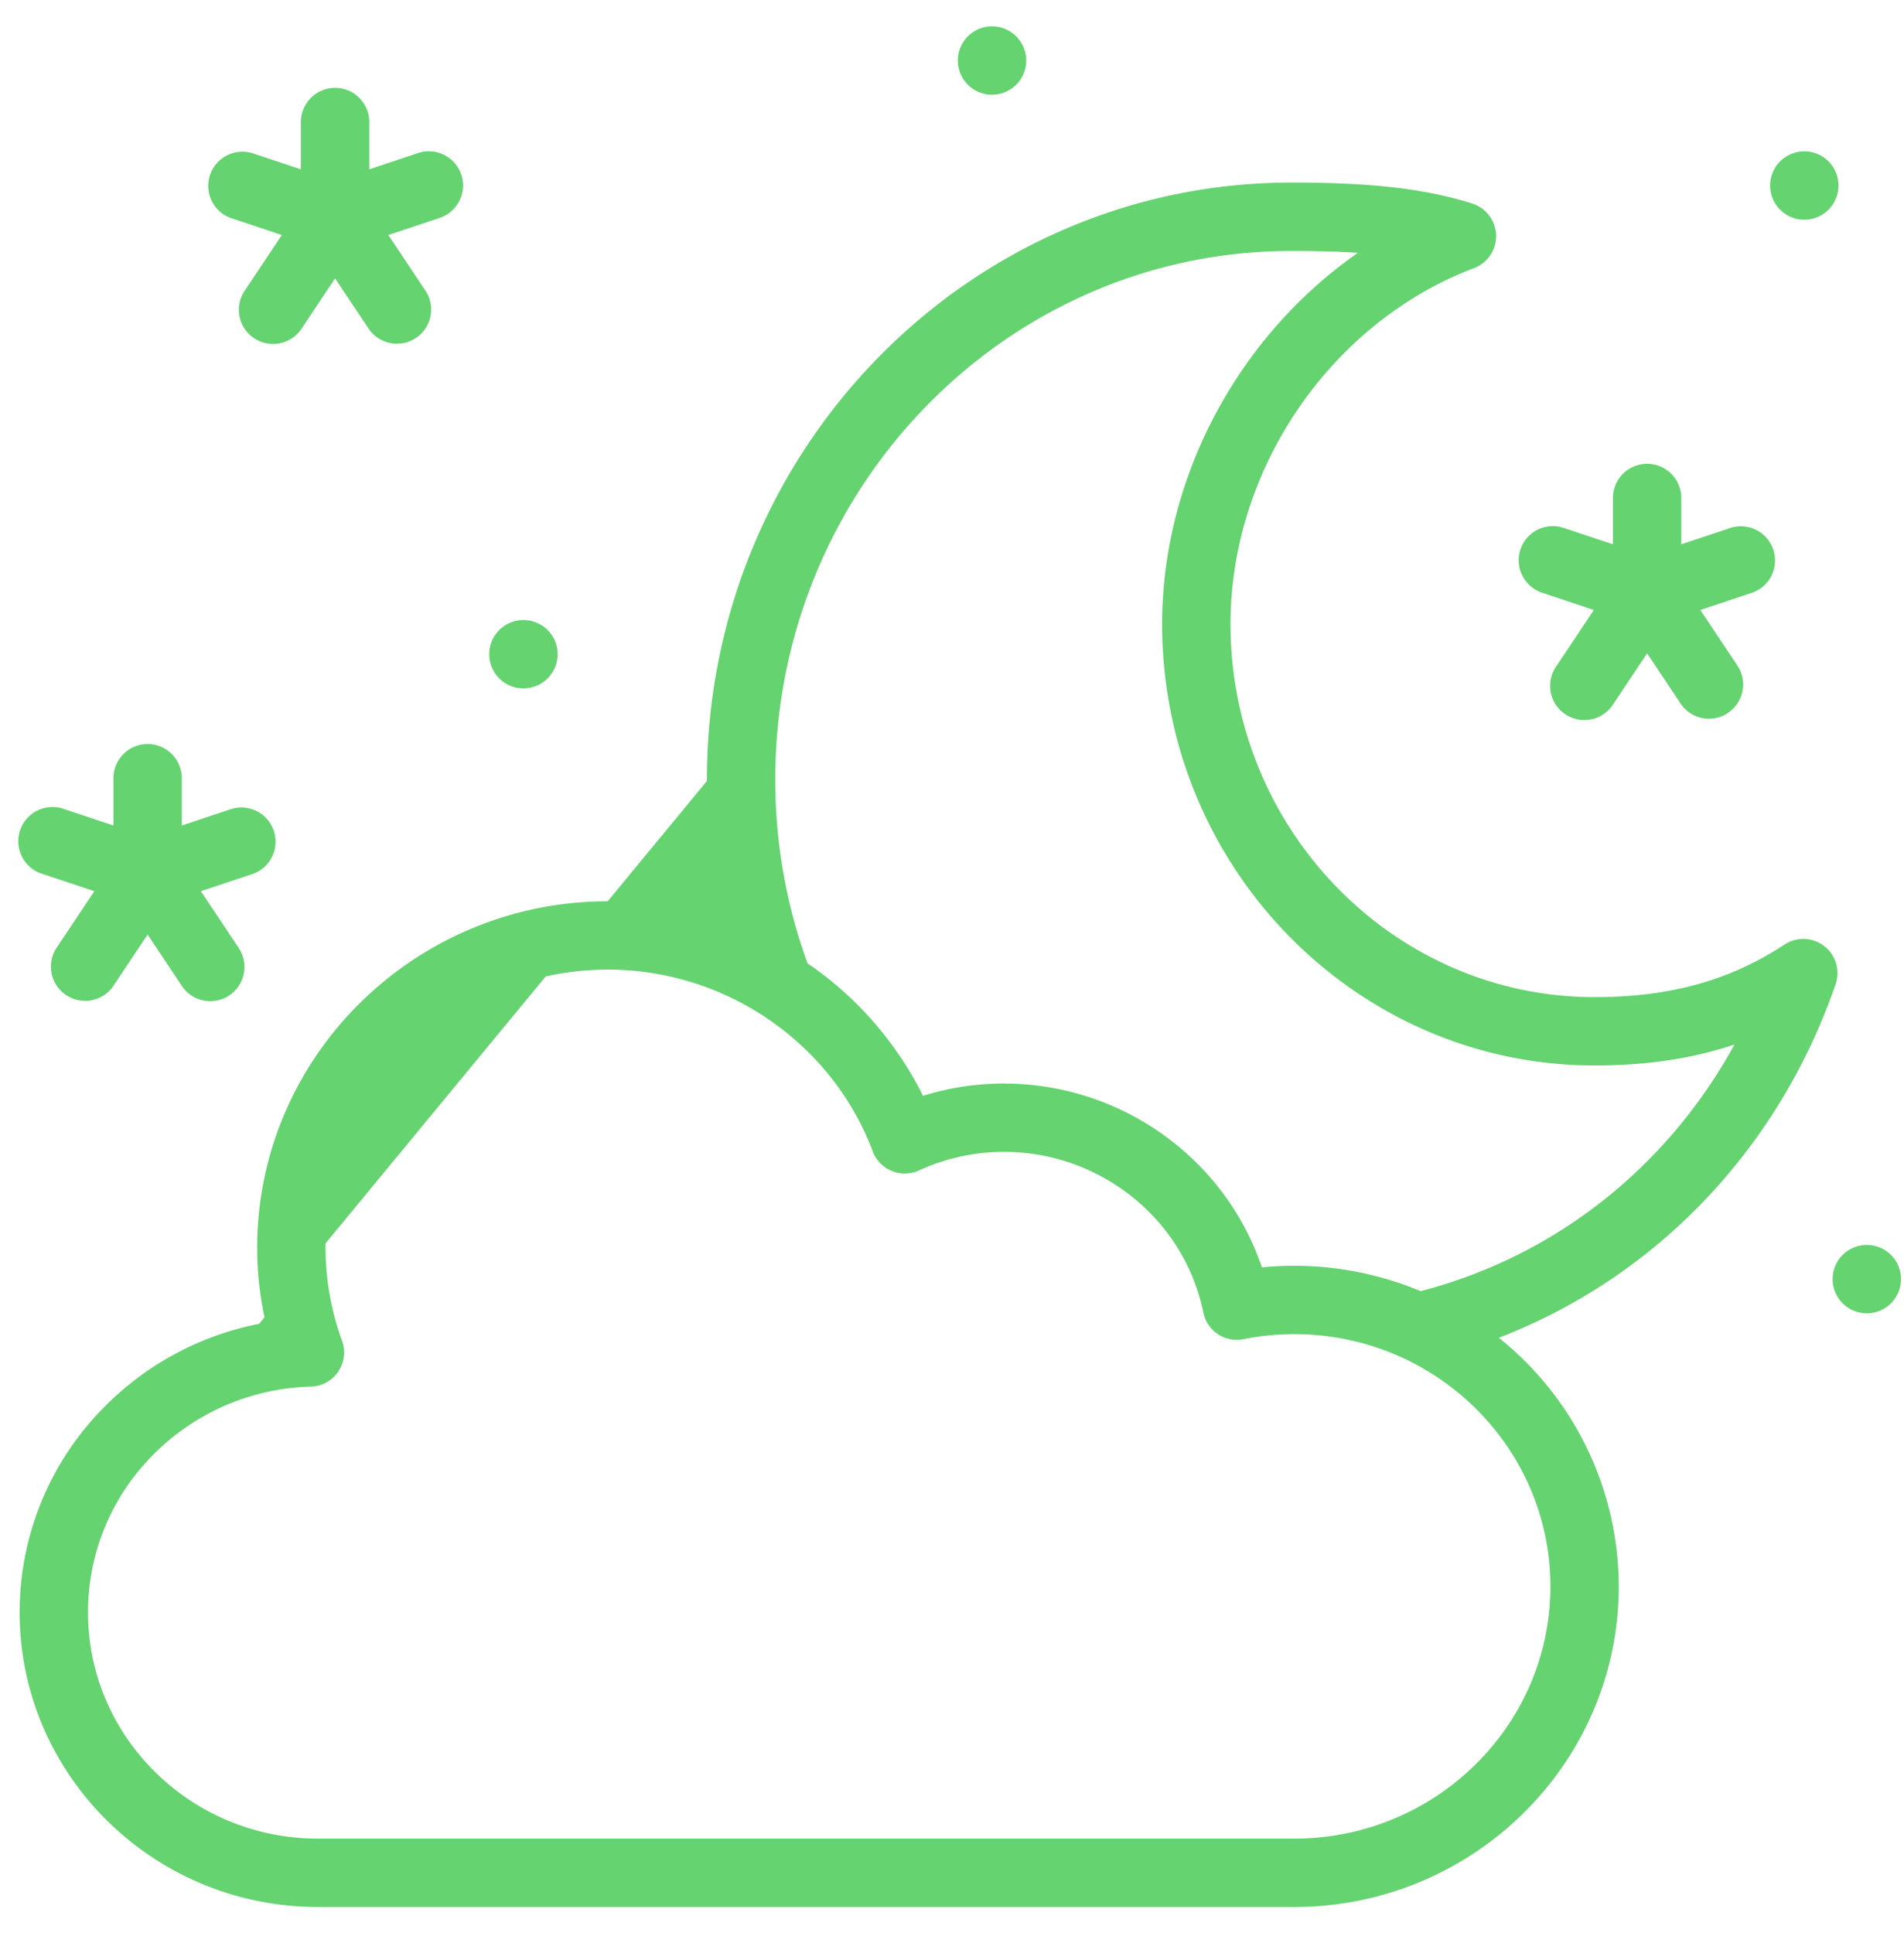 <svg width="65" height="66" fill="none" xmlns="http://www.w3.org/2000/svg"><path d="M.721 55.044c0 5.518 4.544 10.006 10.127 10.006h33.337c6.08 0 11.027-4.887 11.027-10.894v0a10.832 10.832 0 00-4.145-8.503c5.367-2.037 9.595-6.406 11.55-12.068a1.116 1.116 0 00-1.67-1.297c-1.866 1.229-3.933 1.802-6.509 1.802-6.88 0-12.48-5.735-12.48-12.787 0-5.316 3.432-10.332 8.344-12.197a1.116 1.116 0 00-.055-2.108c-1.964-.63-4.223-.715-6.169-.715-10.97 0-19.894 9.115-19.894 20.317M.721 55.044H.77.721s0 0 0 0zm0 0a9.875 9.875 0 012.875-6.977 10.115 10.115 0 015.534-2.875 11.46 11.46 0 01-.3-2.592c0-6.498 5.352-11.783 11.929-11.783 1.367 0 2.724.235 4.011.695a20.727 20.727 0 01-.586-4.912m0 0h.05-.05s0 0 0 0zm-19 23.037h0a7.915 7.915 0 015.429-2.352h0a1.115 1.115 0 001.017-1.495h0a9.393 9.393 0 01-.567-3.19c0-5.265 4.35-9.55 9.696-9.55 4.029 0 7.679 2.507 9.082 6.237a1.12 1.12 0 001.065.724c.153-.003.303-.037.443-.1h0a7.022 7.022 0 012.925-.639c3.32 0 6.203 2.323 6.855 5.522a1.116 1.116 0 001.31.873l-.01-.05.01.05a8.996 8.996 0 011.746-.173c4.85 0 8.794 3.887 8.794 8.662s-3.944 8.66-8.794 8.66H10.848c-4.353 0-7.894-3.487-7.894-7.772a7.654 7.654 0 012.23-5.407zm41.32-41.046c-4.107 2.801-6.78 7.64-6.78 12.712 0 8.282 6.6 15.02 14.715 15.02 1.802 0 3.403-.243 4.879-.754-2.294 4.26-6.174 7.362-10.823 8.56-1.72-.722-3.596-1-5.452-.809-1.224-3.696-4.755-6.28-8.77-6.28a9.164 9.164 0 00-2.788.43 11.86 11.86 0 00-3.96-4.554 18.377 18.377 0 01-1.108-6.316v0c0-9.972 7.924-18.083 17.661-18.083.776 0 1.602.013 2.425.074z" fill="#64D370" stroke="#64D370" stroke-width=".1"/><path d="M52.677 20.193l1.813.604-1.323 1.983s0 0 0 0a1.117 1.117 0 101.858 1.24s0 0 0 0l1.205-1.807 1.204 1.806h0a1.117 1.117 0 001.858-1.238h0l-1.322-1.984 1.813-.604h0a1.116 1.116 0 00-.706-2.12v.001l-1.73.577V17a1.116 1.116 0 10-2.234 0v1.65l-1.73-.576s0 0 0 0a1.115 1.115 0 00-1.089 1.905c.113.096.242.168.383.214 0 0 0 0 0 0zM8.102 32.38l-1.323-1.983 1.813-.604h0a1.117 1.117 0 00-.705-2.12h0l-1.731.578V26.6a1.117 1.117 0 10-2.233 0v1.65l-1.73-.576s0 0 0 0a1.118 1.118 0 10-.707 2.119s0 0 0 0l1.813.604-1.322 1.983s0 0 0 0a1.116 1.116 0 101.858 1.24v-.001l1.204-1.806 1.204 1.806s0 0 0 0a1.115 1.115 0 002.027-.836 1.116 1.116 0 00-.168-.403s0 0 0 0zM7.886 7.392l1.813.605L8.377 9.98s0 0 0 0a1.117 1.117 0 001.858 1.239l-.04-.028.04.027 1.204-1.806 1.205 1.806h0a1.117 1.117 0 001.858-1.238h0l-1.323-1.984 1.813-.604h.001a1.116 1.116 0 00-.706-2.12v.001l-1.731.577V4.2a1.117 1.117 0 10-2.233 0v1.65l-1.73-.576h0-.001a1.117 1.117 0 00-.706 2.118h0zm53.677.058a1.117 1.117 0 100-2.233 1.117 1.117 0 000 2.233zm-43.727 16a1.117 1.117 0 100-2.233 1.117 1.117 0 000 2.233zM33.833 3.183a1.117 1.117 0 100-2.233 1.117 1.117 0 000 2.233zm29.864 41.6a1.117 1.117 0 100-2.233 1.117 1.117 0 000 2.233z" fill="#64D370" stroke="#64D370" stroke-width=".1"/></svg>